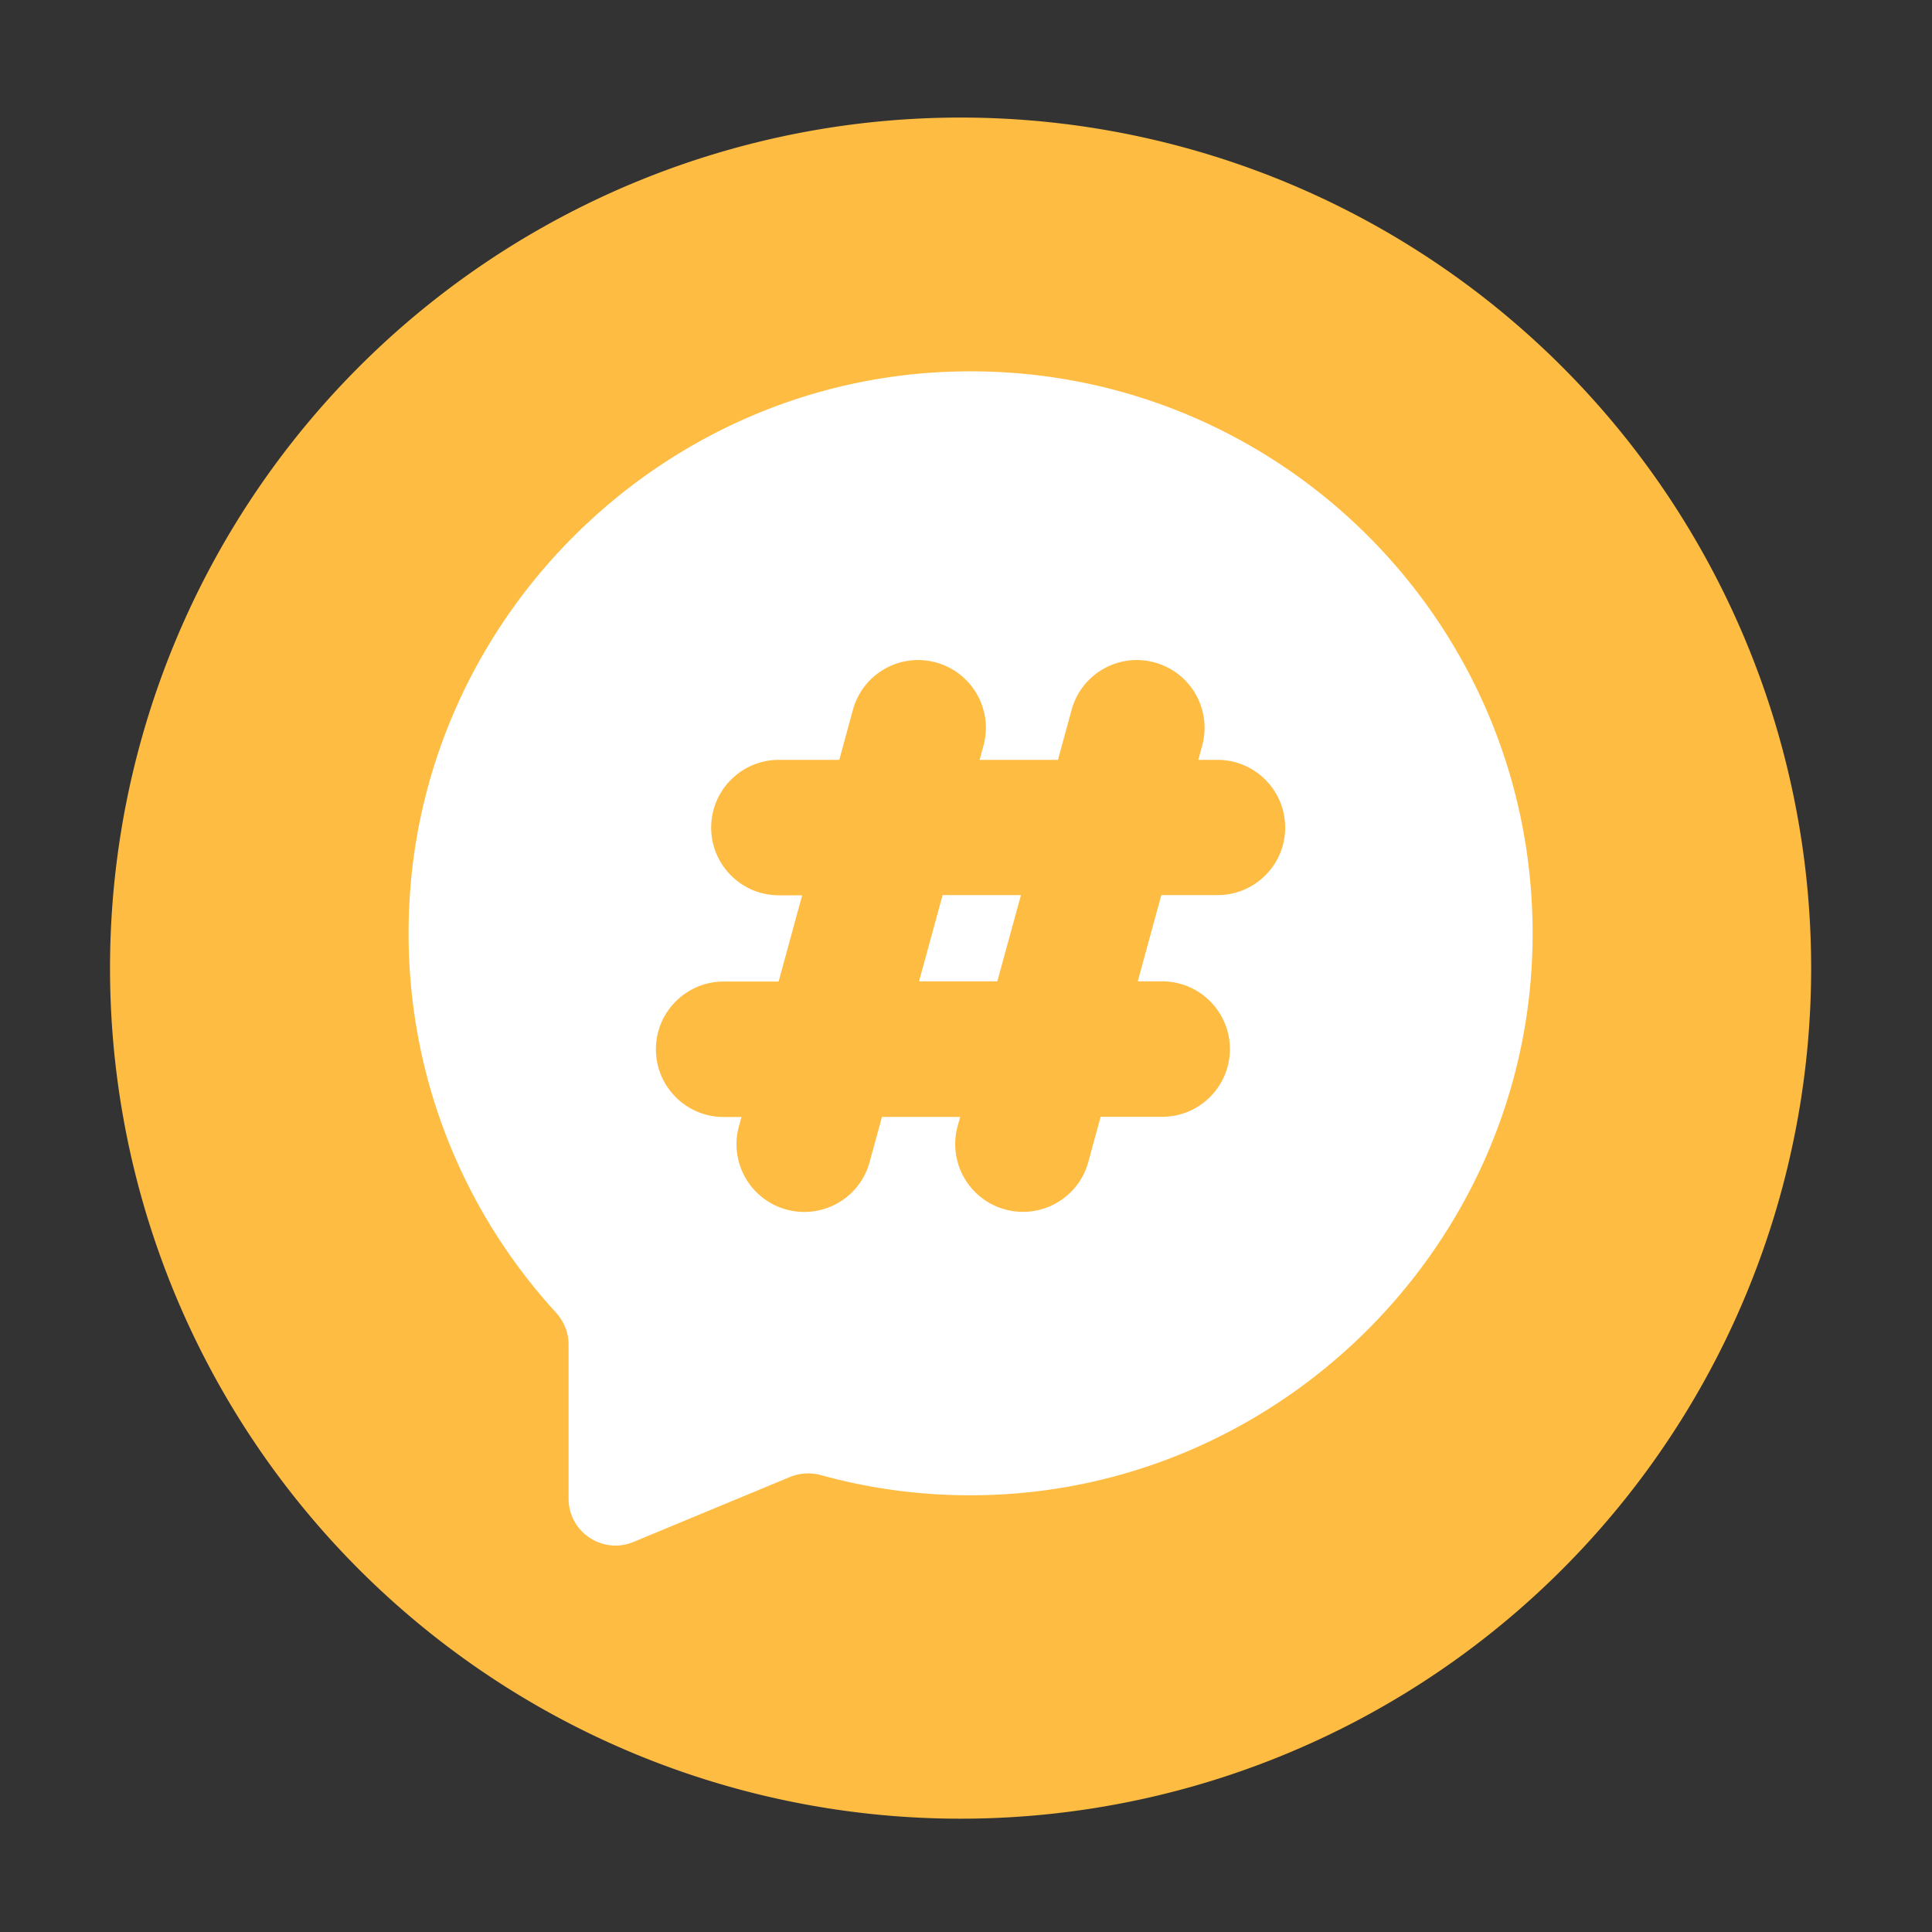 <svg t="1710840766739" class="icon" viewBox="0 0 1024 1024" version="1.1" xmlns="http://www.w3.org/2000/svg" p-id="4940"
  width="200" height="200">
  <rect x="0" y="0" width="1024" height="1024" fill="#333333" stroke="none"/>
  <path d="M509.133 513.126m-450.816 0a450.816 450.816 0 1 0 901.632 0 450.816 450.816 0 1 0-901.632 0Z"
    fill="#FFBC42" p-id="4941"></path>
  <path
    d="M498.637 197.222c-150.63 7.782-273.203 129.741-281.6 280.371-4.71 84.122 25.549 161.126 77.517 217.958 4.301 4.71 6.81 10.701 6.81 17.05v81.664c0 17.766 18.022 29.798 34.406 22.989l83.046-34.458c5.222-2.15 10.957-2.406 16.435-0.922 26.88 7.424 55.296 11.162 84.634 10.598 155.699-2.816 284.723-127.795 292.096-283.392 8.294-176.333-136.806-320.973-313.344-311.859z m146.688 277.197h-29.798l-12.493 45.722h12.954c19.814 0 35.891 16.077 35.891 35.891 0 19.814-16.077 35.891-35.891 35.891h-32.614l-6.554 23.962c-4.352 15.974-18.842 26.419-34.611 26.419a35.907 35.907 0 0 1-34.662-45.363l1.382-4.966h-41.472l-6.554 23.962c-4.352 15.974-18.842 26.419-34.611 26.419a35.907 35.907 0 0 1-34.662-45.363l1.382-4.966h-9.472c-19.814 0-35.891-16.077-35.891-35.891 0-19.814 16.077-35.891 35.891-35.891h29.133l12.493-45.722h-12.339c-19.814 0-35.891-16.077-35.891-35.891 0-19.814 16.077-35.891 35.891-35.891h32l7.219-26.47c5.222-19.149 24.986-30.413 44.083-25.139a35.907 35.907 0 0 1 25.139 44.083l-2.048 7.526h41.523l7.219-26.47c5.222-19.149 24.986-30.413 44.083-25.139a35.907 35.907 0 0 1 25.139 44.083l-2.048 7.526h10.138c19.814 0 35.891 16.077 35.891 35.891 0.051 19.712-16.026 35.789-35.84 35.789z"
    fill="#FFFFFF" p-id="4942"></path>
  <path d="M487.117 520.141h41.472l12.544-45.722h-41.523z" fill="#FFFFFF" p-id="4943"></path>
</svg>